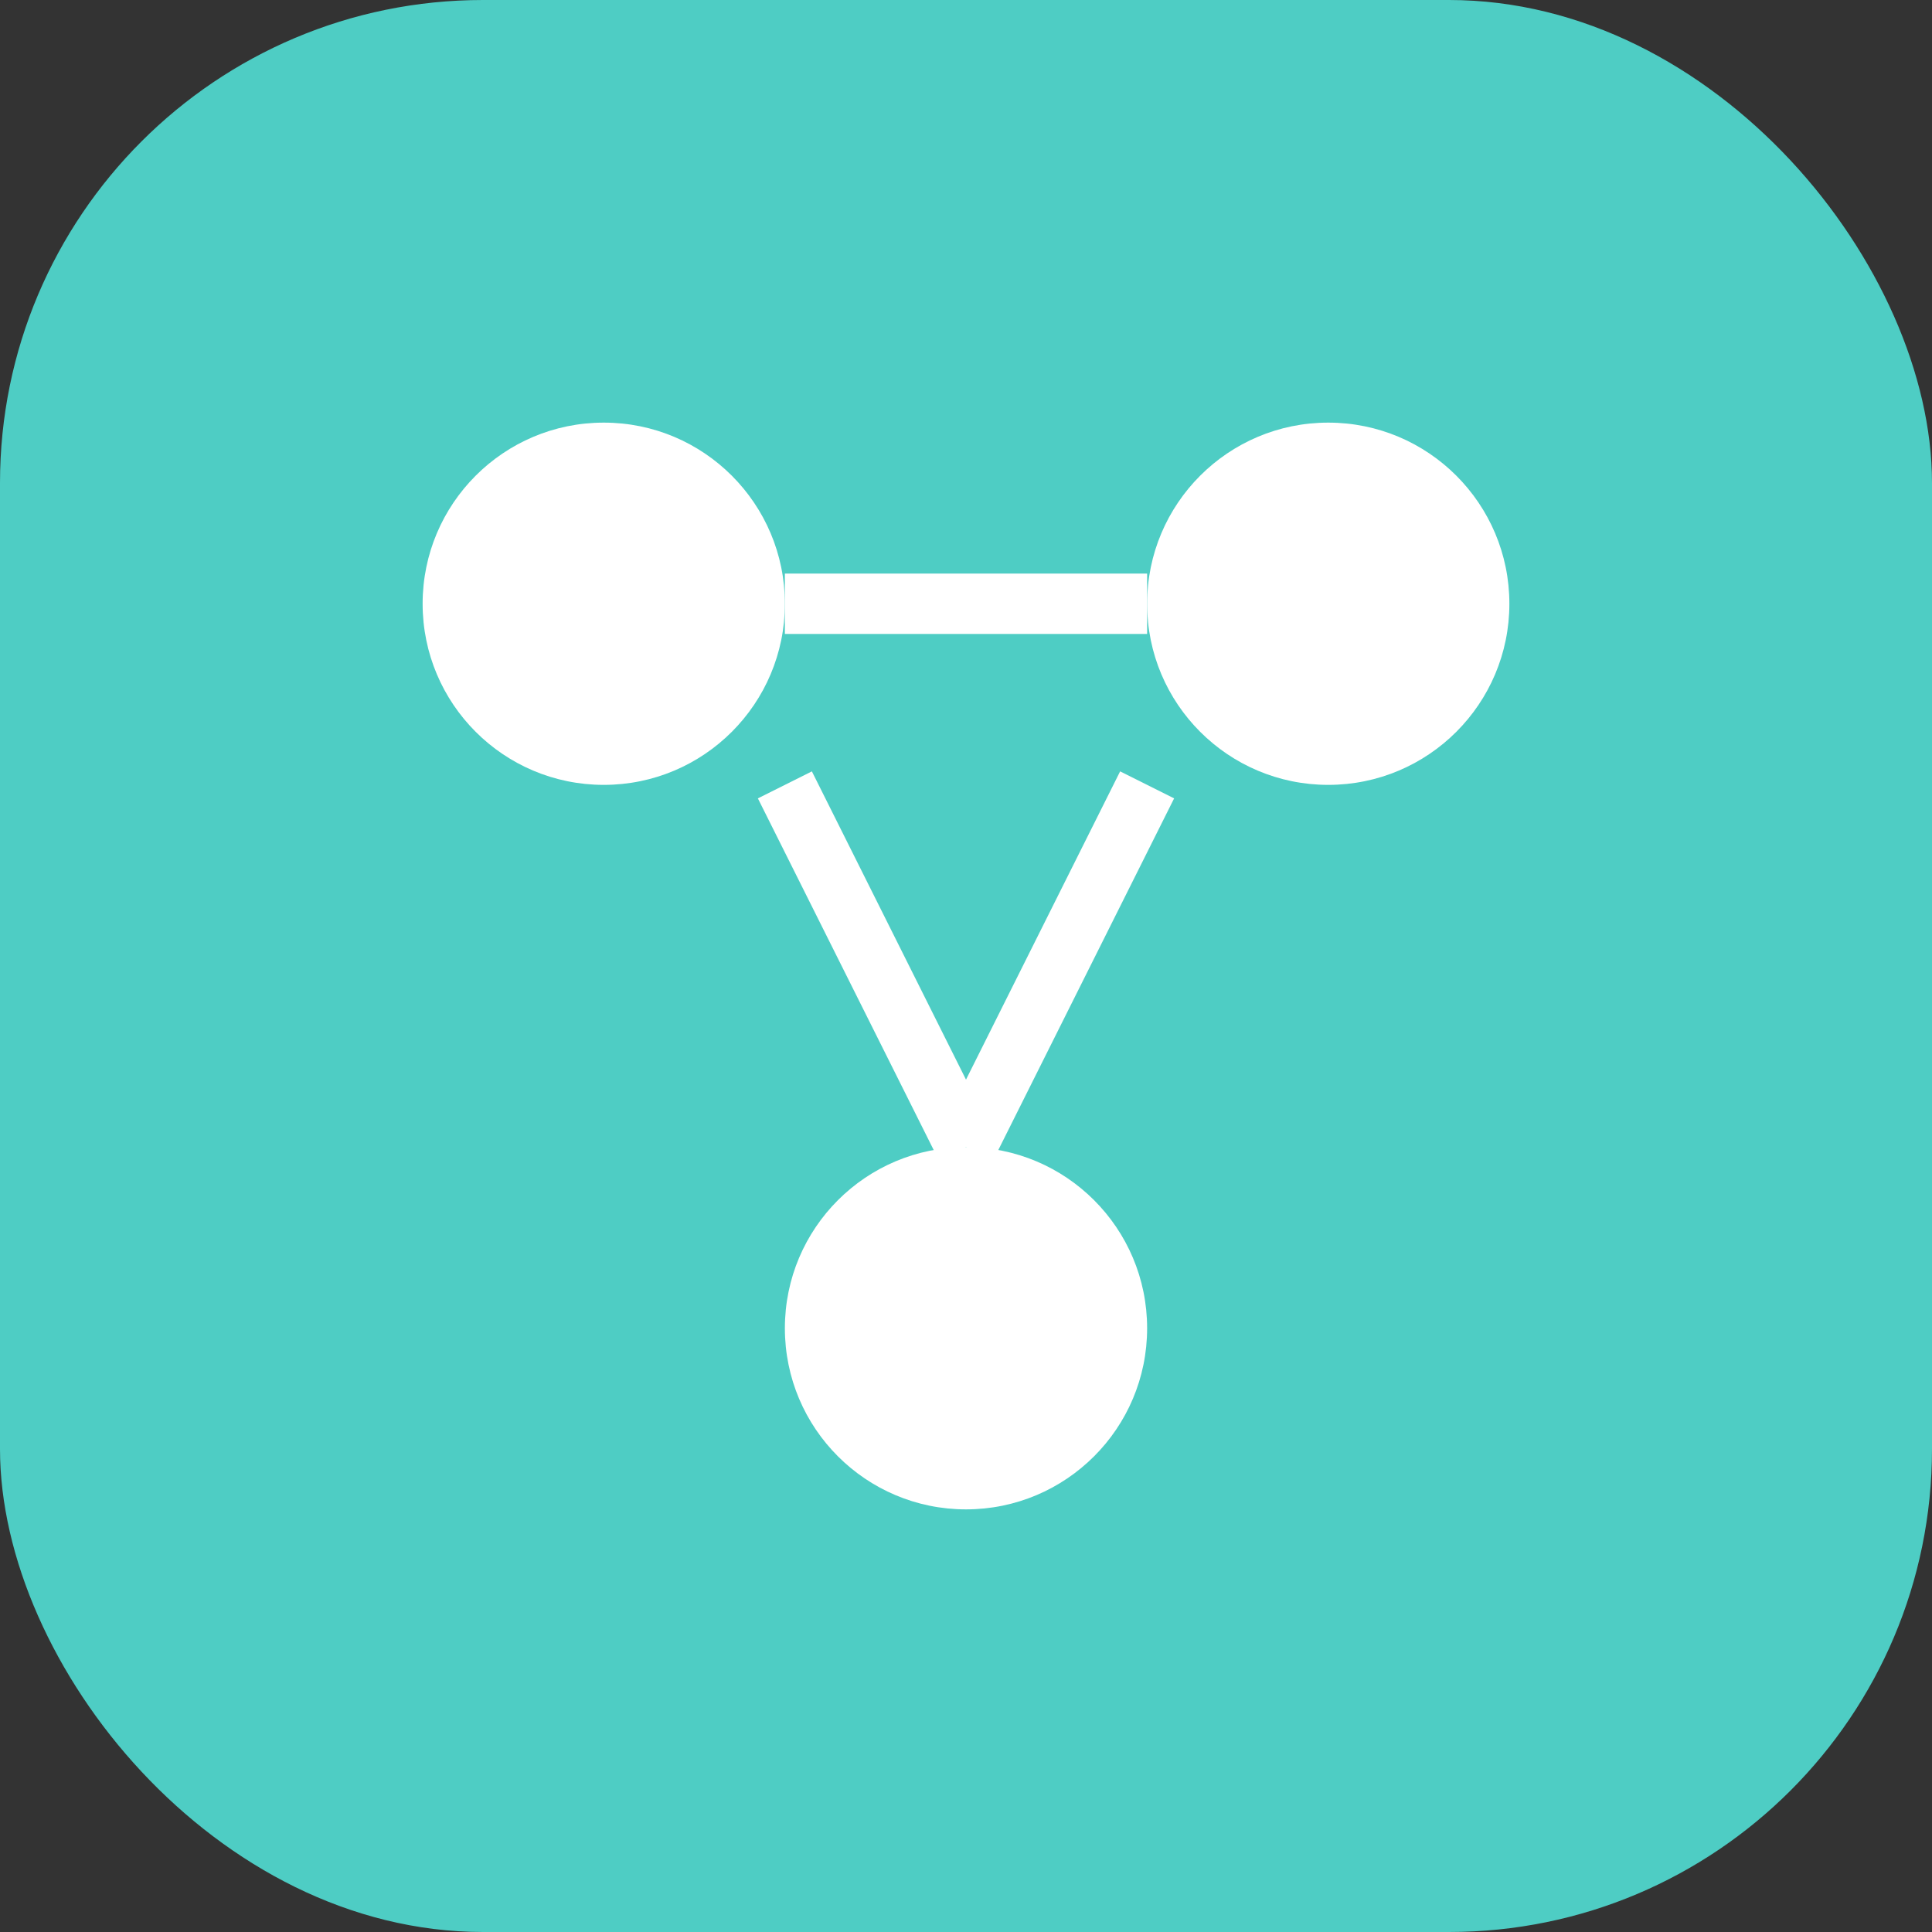 <svg width="64" height="64" viewBox="0 0 64 64" fill="none" xmlns="http://www.w3.org/2000/svg">
  <rect x="0" y="0" width="64" height="64" fill="#333333" stroke="none"/>
  <rect width="64" height="64" rx="16" fill="#4ecdc4"/>
  <circle cx="20" cy="20" r="6" fill="white"/>
  <circle cx="44" cy="20" r="6" fill="white"/>
  <circle cx="32" cy="44" r="6" fill="white"/>
  <path d="M26 20h12M38 26l-6 12M26 26l6 12" stroke="white" stroke-width="2"/>
</svg>
